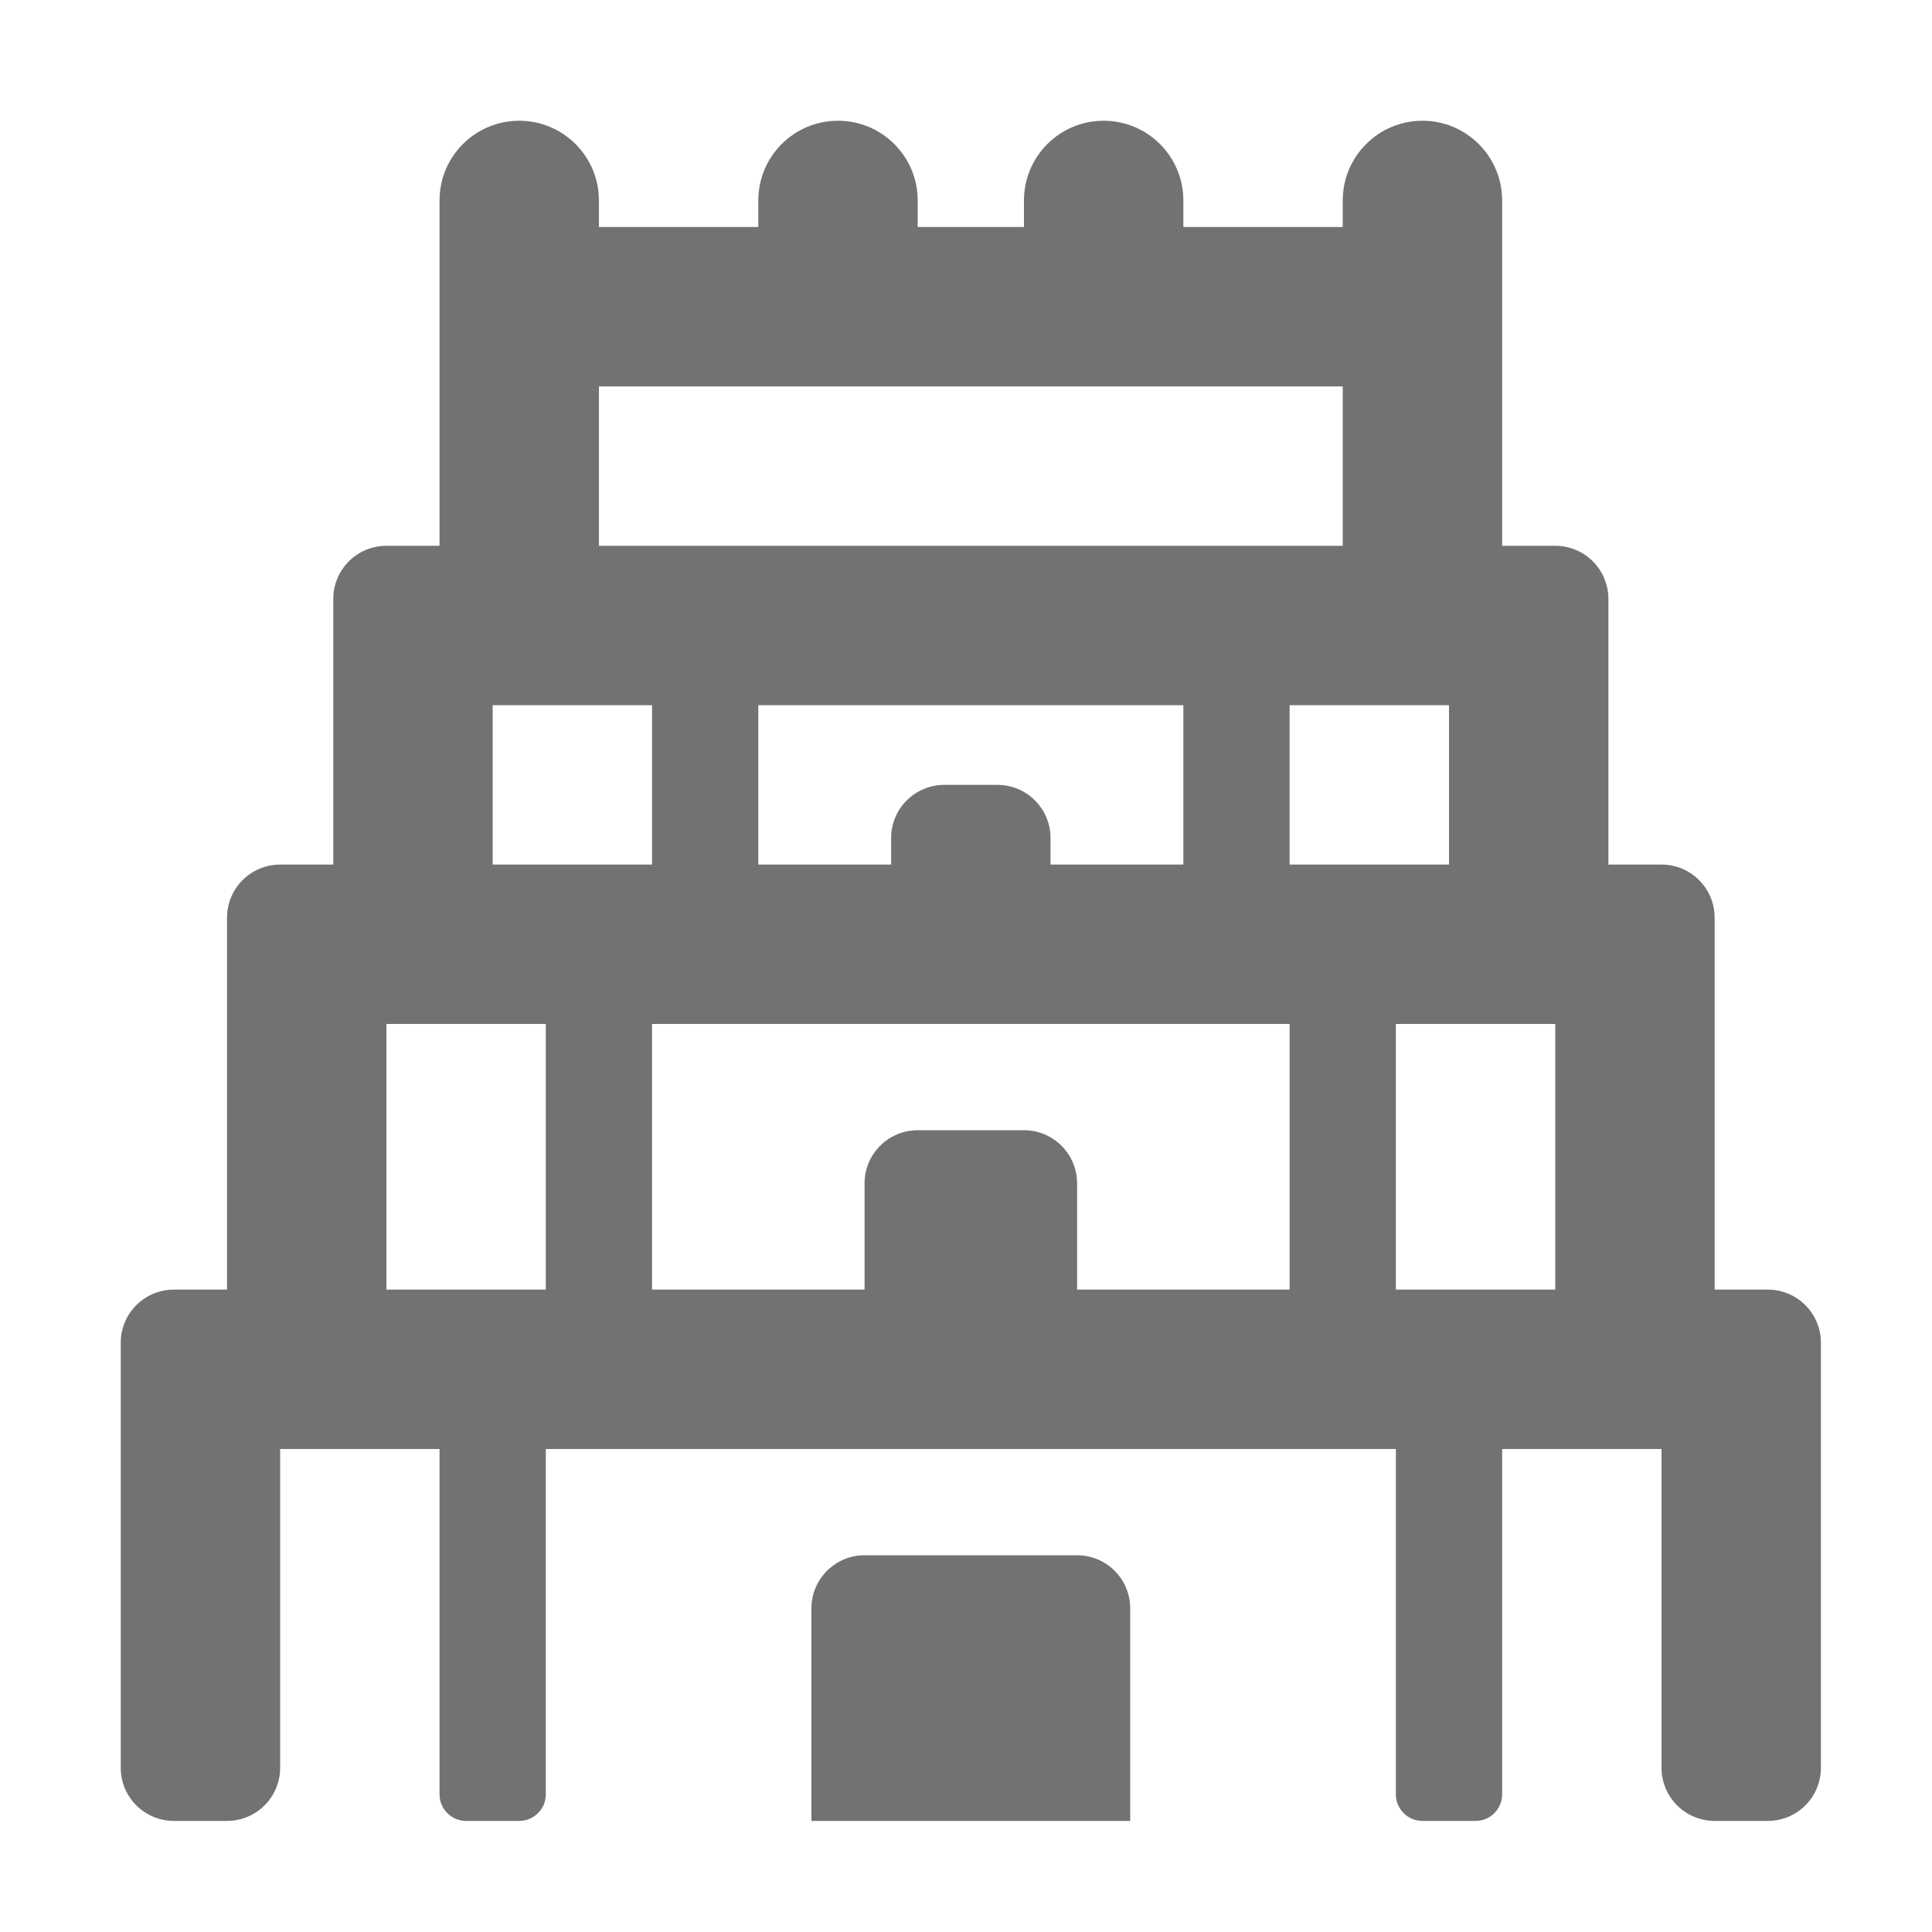 ﻿<?xml version='1.0' encoding='UTF-8'?>
<svg viewBox="-2 -2 32 32" xmlns="http://www.w3.org/2000/svg">
  <g transform="matrix(0.055, 0, 0, 0.055, 0, 0)">
    <path d="M496, 352L480, 352L480, 240C480, 231.16 472.84, 224 464, 224L448, 224L448, 144C448, 135.16 440.84, 128 432, 128L416, 128L416, 24C416, 10.74 405.25, 0 392, 0C378.75, 0 368, 10.74 368, 24L368, 32L320, 32L320, 24C320, 10.74 309.25, 0 296, 0C282.75, 0 272, 10.74 272, 24L272, 32L240, 32L240, 24C240, 10.74 229.25, 0 216, 0C202.75, 0 192, 10.74 192, 24L192, 32L144, 32L144, 24C144, 10.74 133.25, 0 120, 0C106.75, 0 96, 10.74 96, 24L96, 128L80, 128C71.16, 128 64, 135.16 64, 144L64, 224L48, 224C39.16, 224 32, 231.16 32, 240L32, 352L16, 352C7.16, 352 0, 359.16 0, 368L0, 496C0, 504.84 7.16, 512 16, 512L32, 512C40.84, 512 48, 504.84 48, 496L48, 400L96, 400L96, 504C96, 508.42 99.58, 512 104, 512L120, 512C124.42, 512 128, 508.42 128, 504L128, 400L384, 400L384, 504C384, 508.42 387.58, 512 392, 512L408, 512C412.42, 512 416, 508.42 416, 504L416, 400L464, 400L464, 496C464, 504.84 471.16, 512 480, 512L496, 512C504.84, 512 512, 504.84 512, 496L512, 368C512, 359.16 504.84, 352 496, 352zM144, 80L368, 80L368, 128L144, 128L144, 80zM264, 200L248, 200C239.16, 200 232, 207.16 232, 216L232, 224L192, 224L192, 176L320, 176L320, 224L280, 224L280, 216C280, 207.16 272.84, 200 264, 200zM112, 176L160, 176L160, 224L112, 224L112, 176zM128, 352L80, 352L80, 272L128, 272L128, 352zM352, 352L288, 352L288, 320C288, 311.16 280.84, 304 272, 304L240, 304C231.16, 304 224, 311.16 224, 320L224, 352L160, 352L160, 272L352, 272L352, 352zM352, 224L352, 176L400, 176L400, 224L352, 224zM432, 352L384, 352L384, 272L432, 272L432, 352zM288, 432L224, 432C215.16, 432 208, 439.16 208, 448L208, 512L304, 512L304, 448C304, 439.16 296.84, 432 288, 432z" fill="#727272" fill-opacity="1" class="Black" />
  </g>
</svg>
